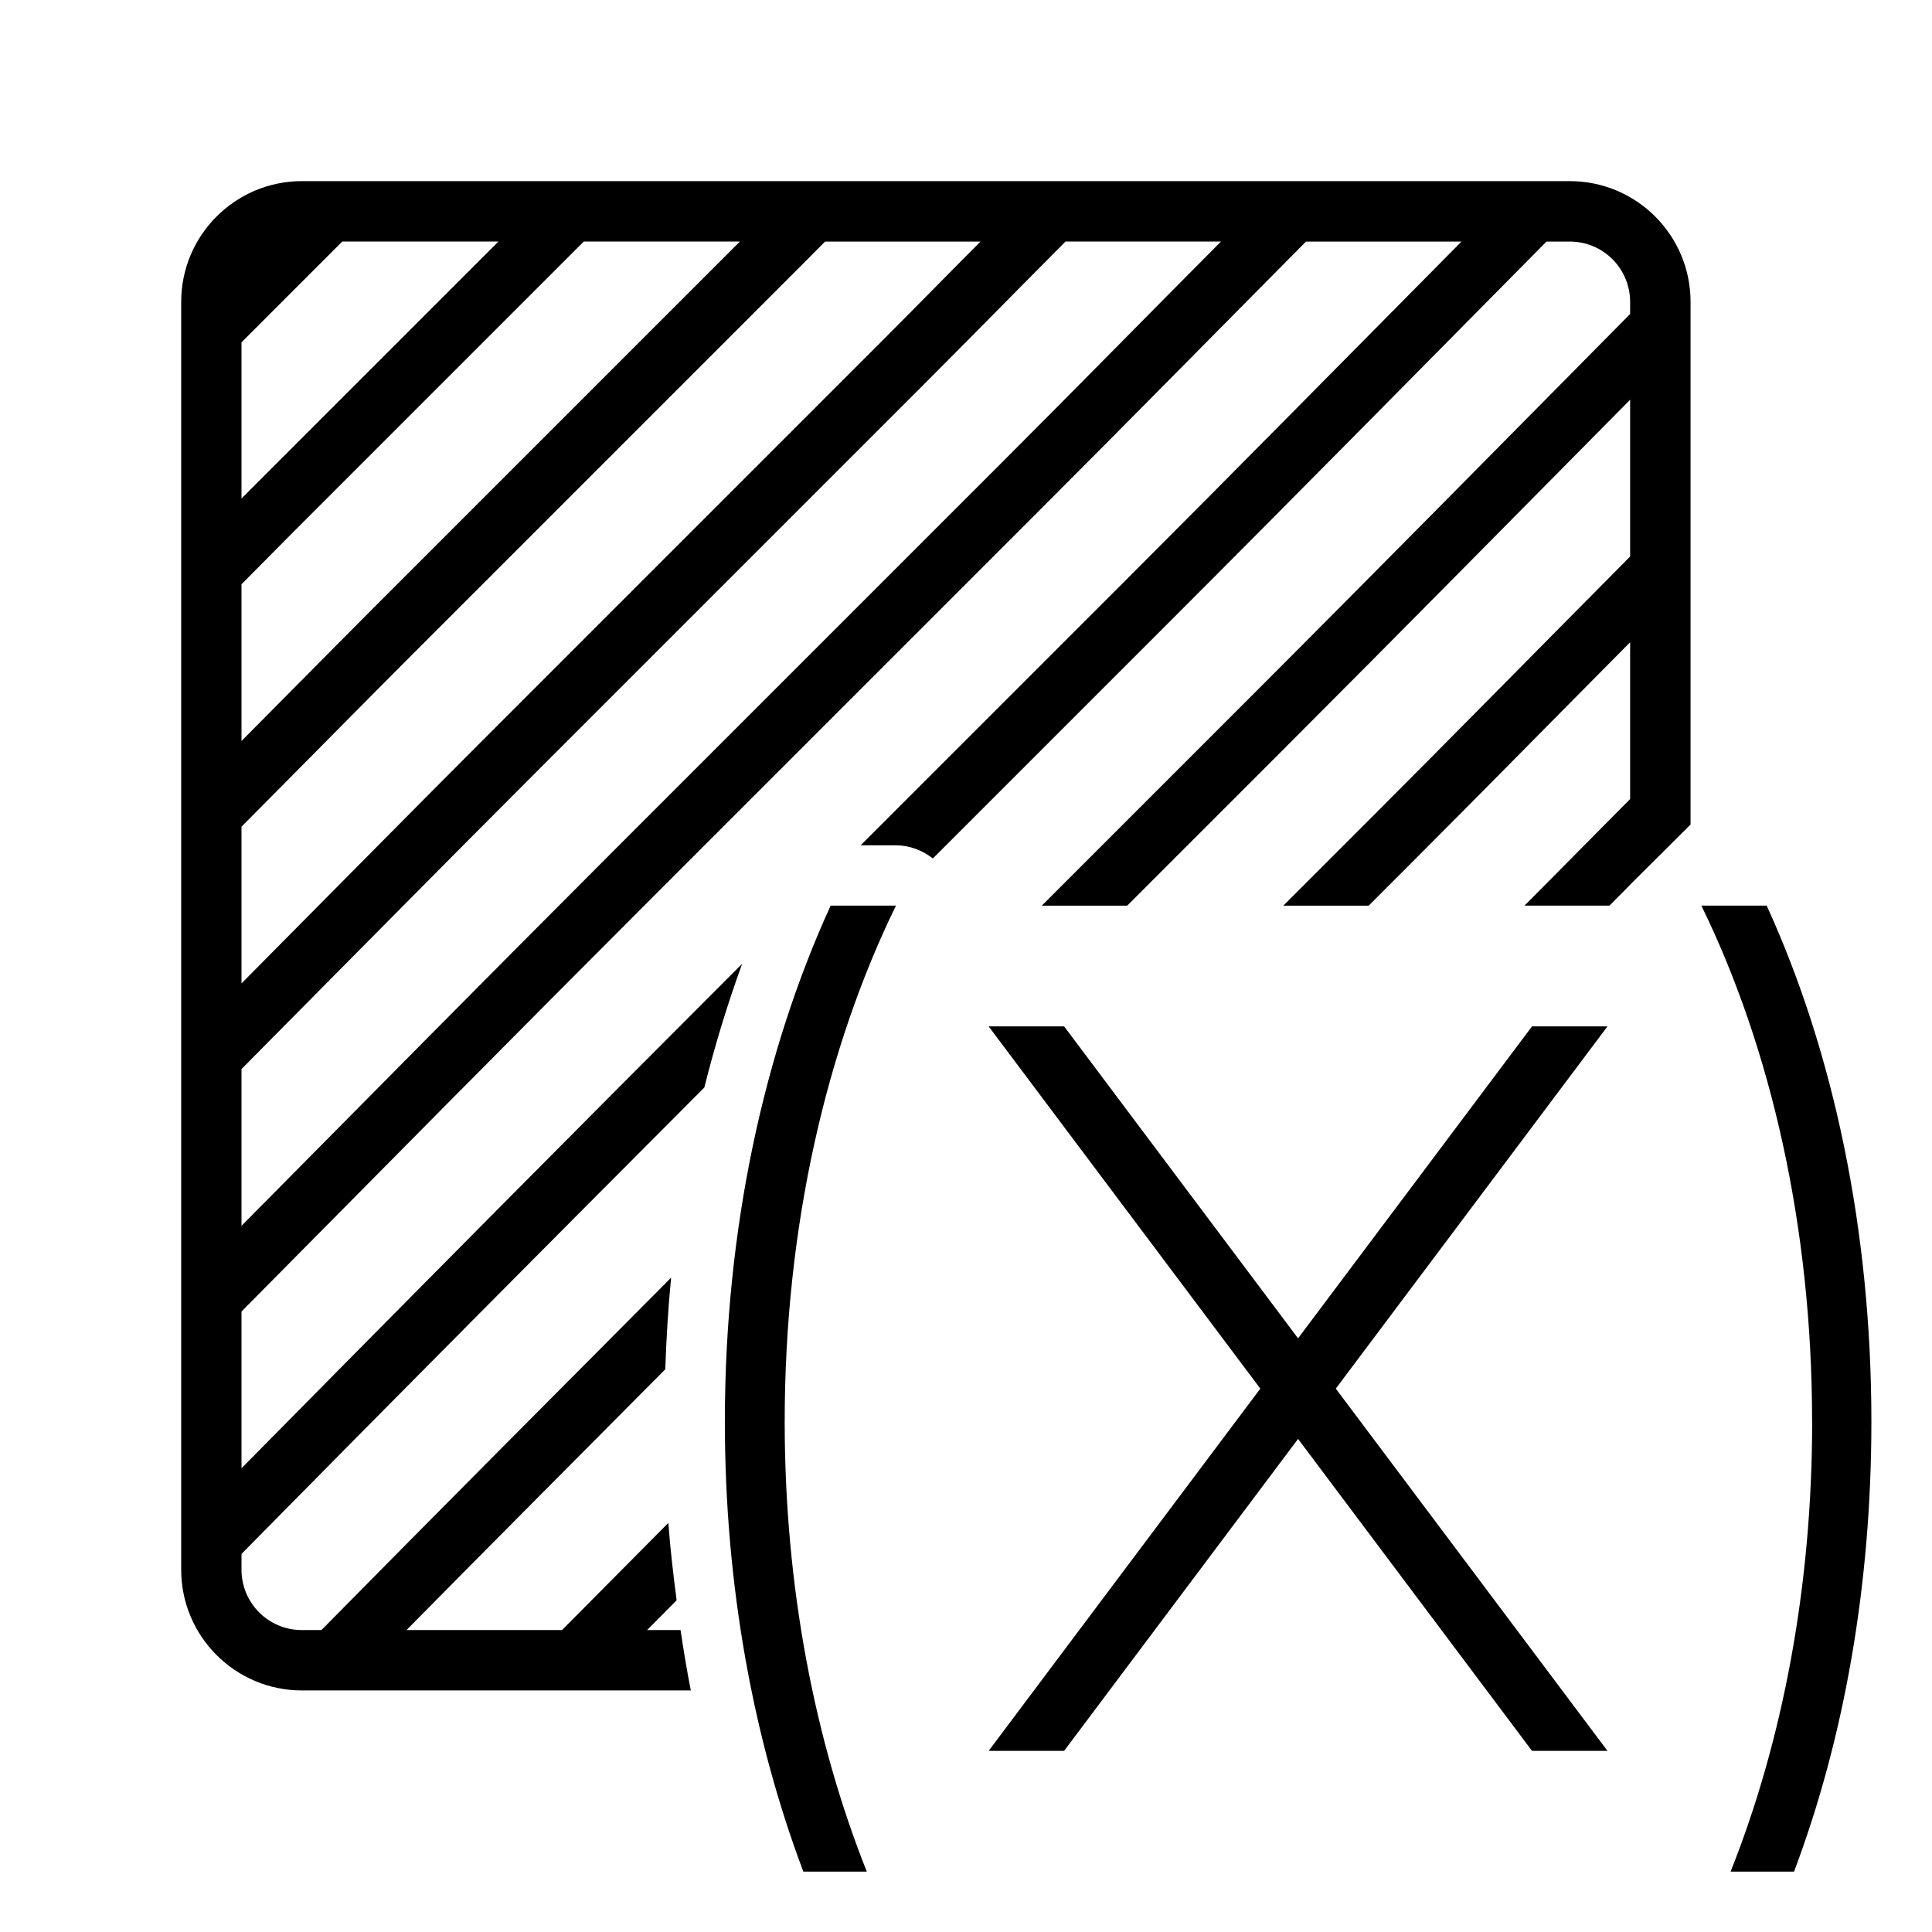 <?xml version="1.0" encoding="UTF-8"?><svg id="icons" xmlns="http://www.w3.org/2000/svg" viewBox="0 0 32 32"><rect width="32" height="32" style="fill:none;"/><path d="M22.125,23l4.5-6h-1.25l-3.875,5.167-3.875-5.167h-1.25l4.5,6-4.5,6h1.25l3.875-5.167,3.875,5.167h1.25l-4.5-6ZM30.015,23.547c0,2.746-.494,5.301-1.351,7.453h1.051c.826-2.192,1.281-4.734,1.281-7.453,0-3.185-.63-6.13-1.734-8.547h-1.082c1.15,2.353,1.834,5.319,1.834,8.547ZM12.997,23.547c0-3.228.693-6.194,1.843-8.547h-1.082c-1.105,2.417-1.752,5.362-1.752,8.547,0,2.719.473,5.261,1.3,7.453h1.051c-.857-2.152-1.36-4.707-1.36-7.453ZM26.985,14.67c-.109.11-.218.22-.327.33h-1.408c.586-.587,1.165-1.178,1.75-1.765v-2.597c-1.23,1.238-2.45,2.482-3.686,3.718l-.645.645h-1.414l1.352-1.352c1.472-1.472,2.927-2.955,4.393-4.431v-2.597c-1.894,1.912-3.78,3.829-5.686,5.735l-2.645,2.645h-1.414l3.352-3.352c2.142-2.142,4.264-4.297,6.393-6.448v-.2c0-.553-.447-1-1-1h-.385c-2.098,2.12-4.189,4.244-6.301,6.355l-3.863,3.863c-.174-.136-.386-.218-.612-.218h-.584l4.352-4.352c1.877-1.877,3.734-3.765,5.6-5.648h-2.575c-1.441,1.451-2.871,2.908-4.318,4.355l-6.439,6.439c-2.302,2.303-4.588,4.616-6.875,6.928v2.596c2.713-2.75,5.433-5.495,8.168-8.231l.124-.124c-.241.663-.451,1.347-.626,2.049-2.564,2.57-5.122,5.143-7.666,7.725v.261c0,.553.447,1,1,1h.324c1.923-1.951,3.858-3.893,5.792-5.837-.05.501-.079,1.008-.097,1.518-1.43,1.439-2.862,2.876-4.286,4.319h2.576c.586-.592,1.174-1.183,1.761-1.775.031.431.082.856.137,1.282-.163.164-.326.328-.489.493h.554c.05.336.105.669.17,1h-6.441c-1.104,0-2-.896-2-2V5c0-1.104.896-2,2-2h21c1.104,0,2,.896,2,2v8.657l-1.013,1.008-.001.005ZM4,8.257c.056-.056.112-.113.168-.169l4.088-4.088h-2.586l-1.67,1.67v2.587ZM4,12.273c.724-.727,1.442-1.458,2.168-2.185l6.088-6.088h-2.586l-4.795,4.795c-.293.293-.582.589-.875.882v2.596ZM4,16.288c1.39-1.4,2.772-2.804,4.168-4.2l6.439-6.439c.548-.548,1.087-1.1,1.634-1.648h-2.575c-.118.118-.234.237-.352.355l-6.439,6.439c-.963.963-1.915,1.933-2.875,2.897v2.596ZM20.224,4h-2.575c-.781.784-1.553,1.573-2.335,2.355l-6.439,6.439c-1.633,1.633-3.25,3.275-4.875,4.913v2.596c2.053-2.074,4.102-4.149,6.168-6.216l6.439-6.439c1.212-1.212,2.409-2.434,3.617-3.648Z"/></svg>
